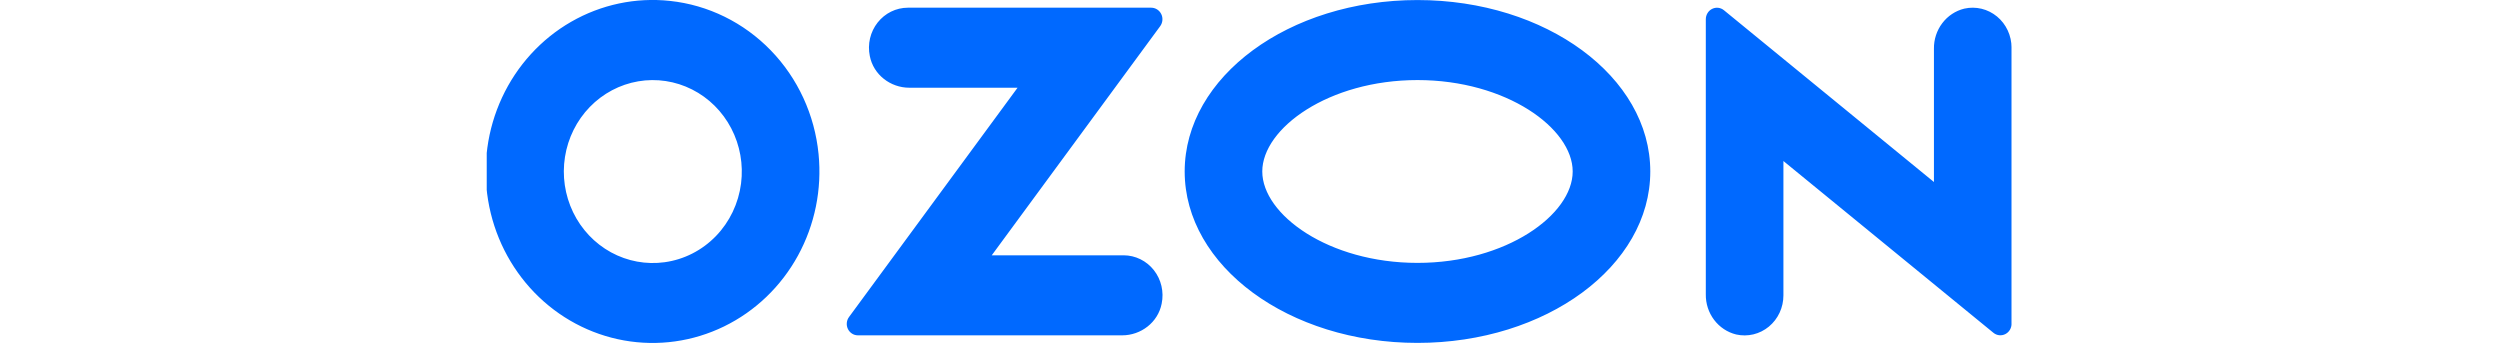 <svg width="226" height="32" viewBox="0 0 226 32" fill="none" xmlns="http://www.w3.org/2000/svg">
<g clip-path="url(#clip0_4001_632)">
<g clip-path="url(#clip1_4001_632)">
<path fill-rule="evenodd" clip-rule="evenodd" d="M60.573 0.083C57.474 -0.252 54.35 0.407 51.631 1.97C48.911 3.534 46.73 5.925 45.386 8.814C44.042 11.704 43.602 14.951 44.125 18.108C44.649 21.265 46.112 24.178 48.312 26.447C50.512 28.715 53.341 30.227 56.411 30.775C59.481 31.324 62.641 30.881 65.456 29.509C68.272 28.136 70.605 25.901 72.134 23.11C73.663 20.32 74.314 17.111 73.998 13.925C73.649 10.383 72.124 7.073 69.678 4.552C67.233 2.031 64.018 0.452 60.573 0.083ZM60.084 23.705C58.418 23.935 56.723 23.622 55.238 22.811C53.753 22 52.553 20.73 51.806 19.182C51.06 17.633 50.804 15.883 51.075 14.177C51.346 12.471 52.13 10.895 53.317 9.671C54.504 8.447 56.035 7.636 57.694 7.352C59.352 7.068 61.056 7.326 62.565 8.089C64.074 8.851 65.312 10.081 66.106 11.605C66.9 13.128 67.21 14.869 66.992 16.583C66.763 18.386 65.962 20.061 64.713 21.348C63.464 22.636 61.837 23.464 60.084 23.705ZM82.064 0.696C81.541 0.698 81.025 0.819 80.553 1.051C80.082 1.283 79.666 1.621 79.337 2.039C79.008 2.457 78.774 2.945 78.651 3.468C78.529 3.99 78.522 4.535 78.63 5.061C78.961 6.765 80.51 7.93 82.197 7.93H91.988L76.751 28.657C76.638 28.81 76.569 28.992 76.551 29.183C76.534 29.375 76.568 29.567 76.651 29.739C76.734 29.911 76.862 30.056 77.02 30.157C77.178 30.259 77.361 30.313 77.548 30.314H101.449C103.136 30.314 104.685 29.149 105.016 27.445C105.124 26.919 105.117 26.375 104.995 25.852C104.873 25.329 104.639 24.841 104.31 24.423C103.981 24.005 103.566 23.667 103.094 23.435C102.622 23.203 102.106 23.081 101.583 23.08H89.653L104.879 2.369C104.993 2.214 105.062 2.03 105.08 1.837C105.098 1.644 105.063 1.45 104.979 1.276C104.895 1.103 104.766 0.957 104.606 0.854C104.446 0.752 104.262 0.697 104.073 0.696H82.064ZM177.573 0.78C176.782 0.973 176.078 1.438 175.579 2.099C175.08 2.759 174.815 3.574 174.828 4.41V16.453L155.843 0.924C155.694 0.802 155.514 0.727 155.326 0.705C155.137 0.684 154.946 0.718 154.775 0.803C154.604 0.888 154.459 1.021 154.359 1.187C154.258 1.353 154.205 1.544 154.205 1.74V26.607C154.192 27.443 154.457 28.258 154.957 28.918C155.456 29.578 156.159 30.043 156.951 30.237C157.464 30.353 157.997 30.349 158.509 30.226C159.021 30.102 159.5 29.862 159.91 29.523C160.32 29.183 160.65 28.754 160.877 28.266C161.104 27.778 161.221 27.244 161.221 26.703V14.556L180.206 30.085C180.355 30.207 180.534 30.283 180.723 30.304C180.912 30.325 181.103 30.291 181.274 30.206C181.445 30.121 181.589 29.988 181.69 29.823C181.79 29.657 181.844 29.465 181.843 29.27V4.312C181.844 3.772 181.726 3.238 181.499 2.75C181.272 2.262 180.942 1.833 180.532 1.494C180.122 1.155 179.644 0.915 179.132 0.791C178.619 0.668 178.087 0.664 177.573 0.78ZM128.141 7.238C136.171 7.238 142.171 11.6 142.171 15.501C142.171 19.403 136.171 23.765 128.141 23.765C120.11 23.765 114.11 19.403 114.11 15.501C114.11 11.6 120.11 7.238 128.141 7.238ZM128.141 0.004C116.517 0.004 107.095 6.943 107.095 15.501C107.095 24.06 116.517 30.998 128.141 30.998C139.764 30.998 149.186 24.06 149.186 15.501C149.186 6.943 139.764 0.004 128.141 0.004Z" fill="#0069FF"/>
</g>
</g>
<defs>
<clipPath id="clip0_4001_632">
<rect width="226" height="31.014" fill="white"/>
</clipPath>
<clipPath id="clip1_4001_632">
<rect width="137.84" height="31.014" fill="white" transform="translate(44)"/>
</clipPath>
</defs>
</svg>
